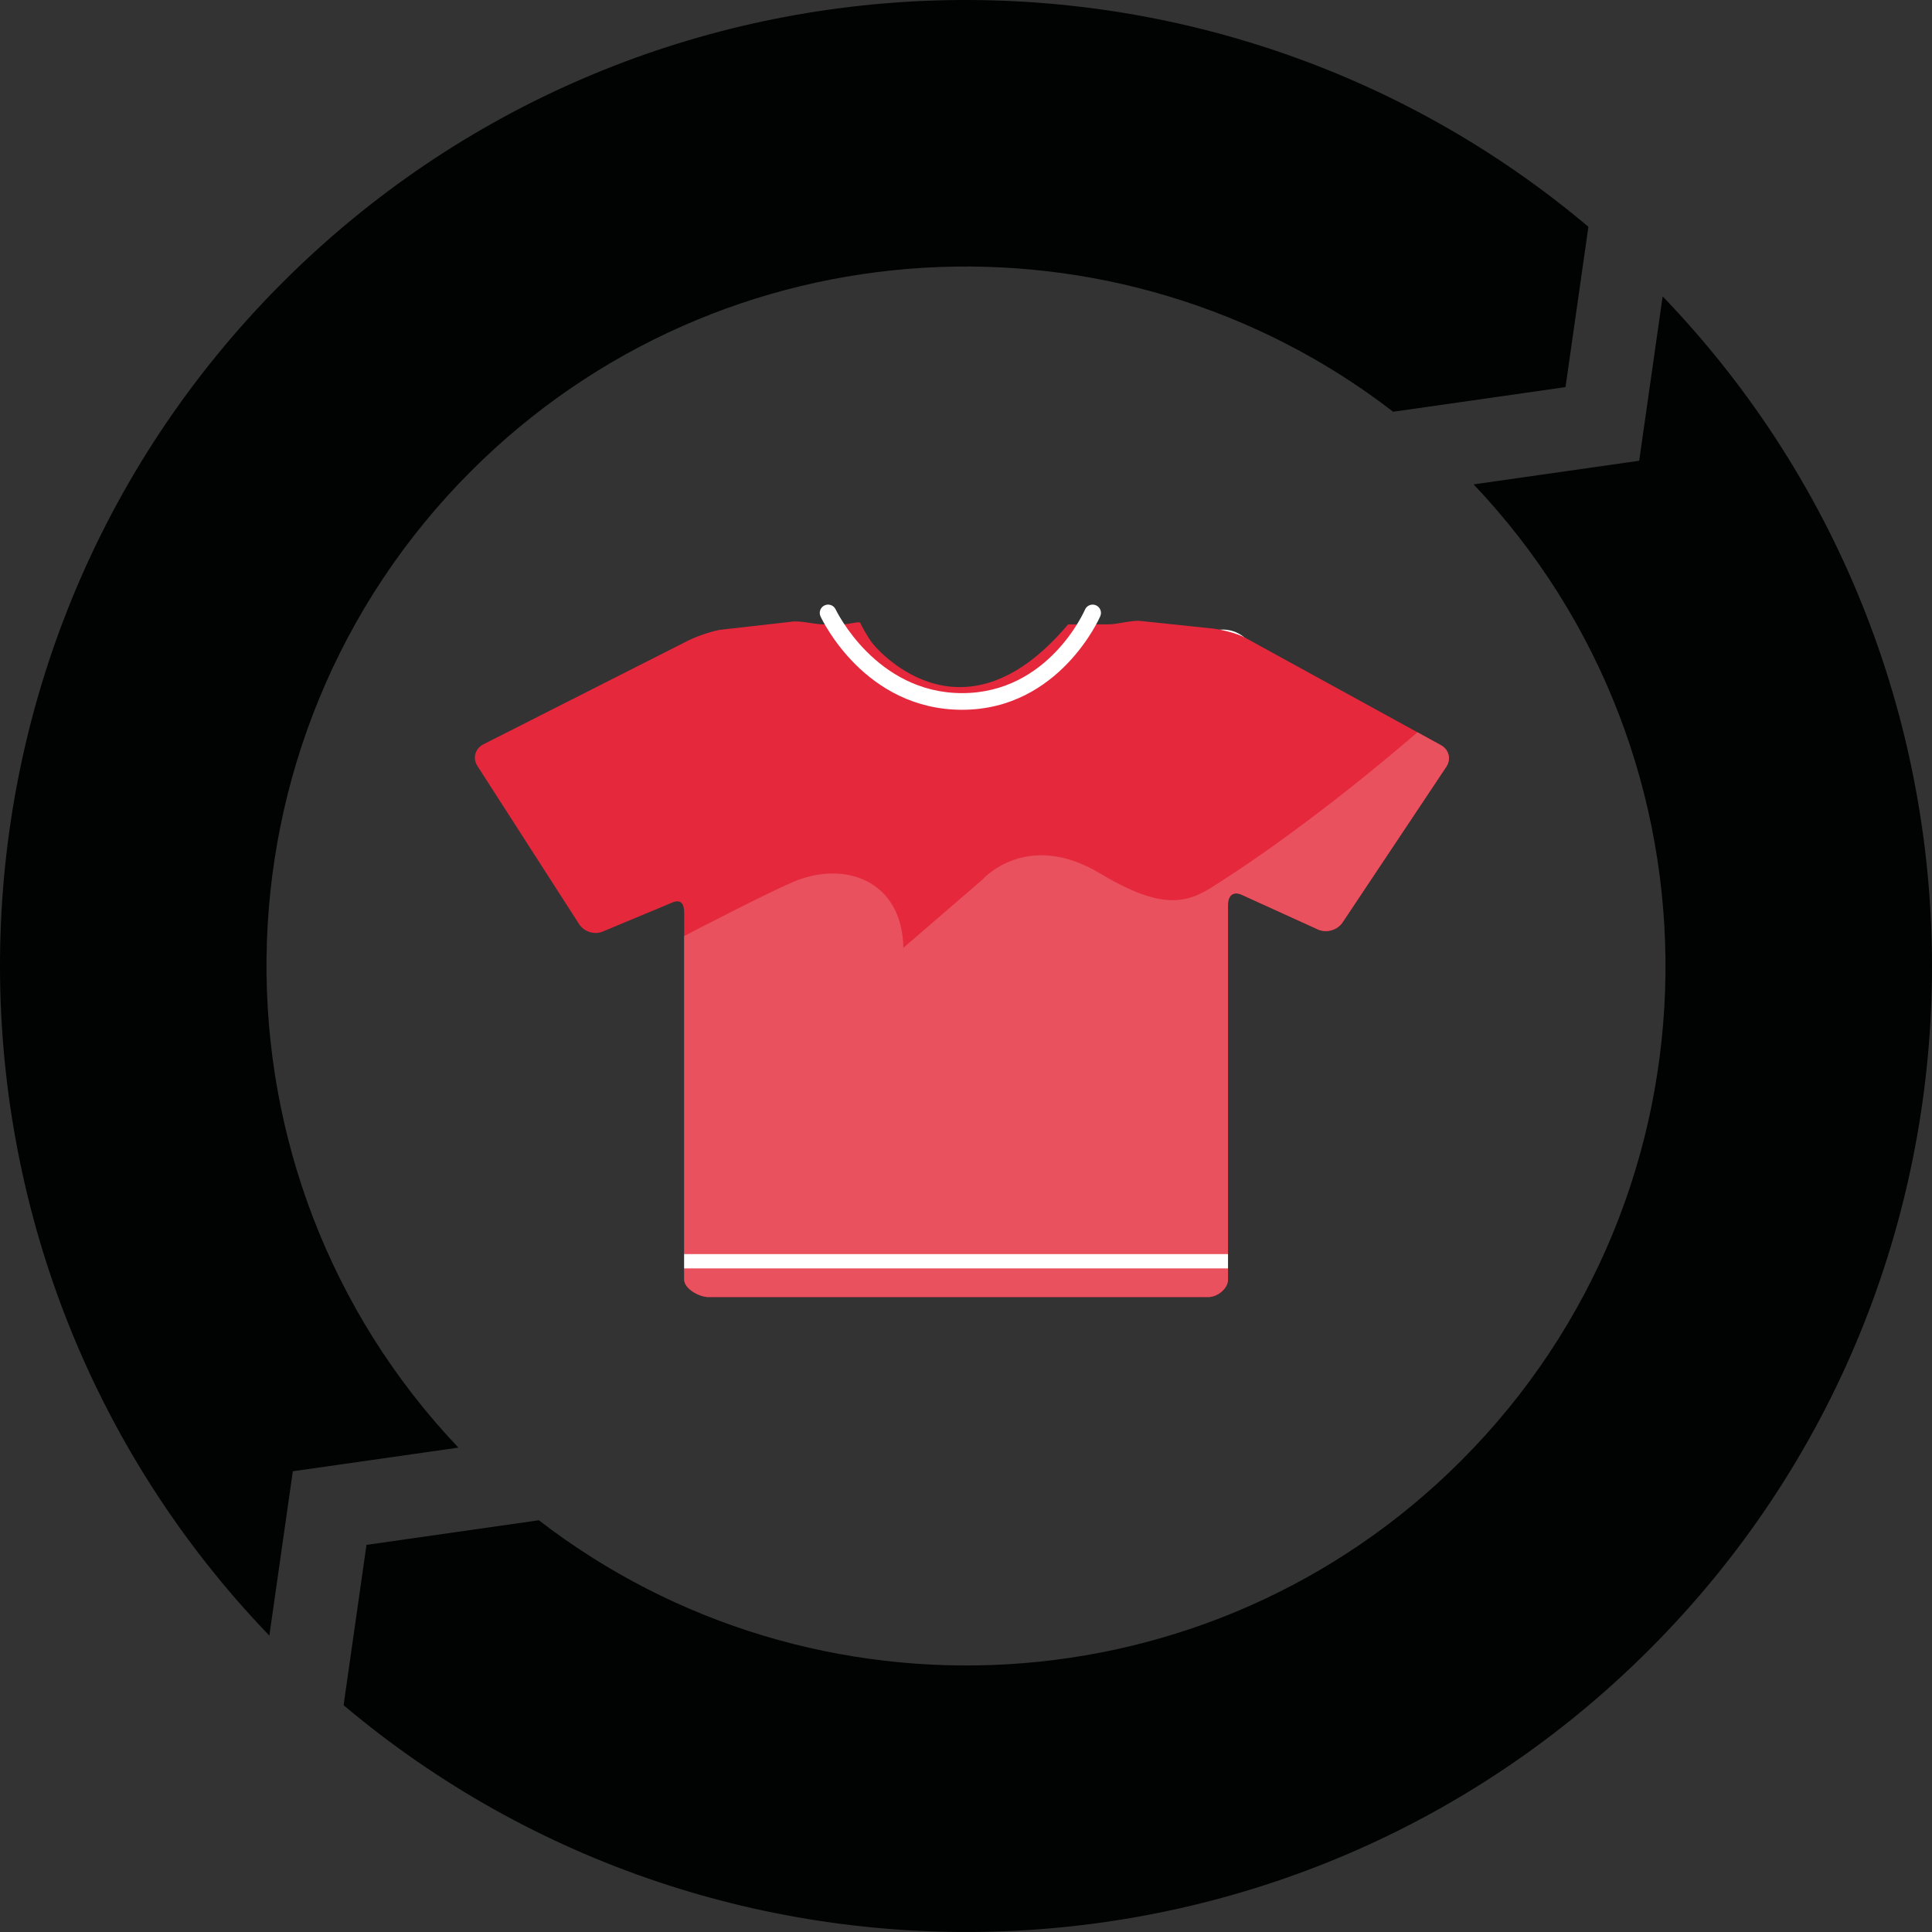 <?xml version="1.0" encoding="utf-8"?>
<!-- Generator: Adobe Illustrator 17.0.0, SVG Export Plug-In . SVG Version: 6.00 Build 0)  -->
<!DOCTYPE svg PUBLIC "-//W3C//DTD SVG 1.1//EN" "http://www.w3.org/Graphics/SVG/1.1/DTD/svg11.dtd">
<svg version="1.1" id="Layer_1" xmlns="http://www.w3.org/2000/svg" xmlns:xlink="http://www.w3.org/1999/xlink" x="0px" y="0px"
	 width="135px" height="135.001px" viewBox="0 0 135 135.001" enable-background="new 0 0 135 135.001" xml:space="preserve">
<rect x="0" y="0" width="135" height="135.001" fill="#333333" stroke="none"/>
<g>
	<g>
		<circle fill="#FFFFFF" cx="85.448" cy="46.321" r="2.329"/>
	</g>
	<g>
		<path fill="#E5283C" d="M60.119,43.543c0.081,0.173,0.468,0.928,0.863,1.432c0,0,6.08,7.655,13.649-1.345h2.811
			c0.641,0,1.683-0.325,2.316-0.234l5.074,0.534c0.634,0.092,1.61,0.319,2.171,0.63l13.683,7.51
			c0.561,0.309,0.729,0.974,0.374,1.508l-7.252,10.881c-0.355,0.534-1.123,0.75-1.708,0.49l-5.337-2.428
			c-0.584-0.26-0.955,0.048-0.955,0.688v26.199c0,0.64-0.739,1.223-1.379,1.223H49.494c-0.64,0-1.686-0.583-1.686-1.223V63.788
			c0-0.641-0.226-0.968-0.819-0.727L42.1,65.1c-0.594,0.241-1.297-0.003-1.645-0.542l-7.101-11.044
			c-0.347-0.539-0.146-1.217,0.425-1.506l14.306-7.246c0.571-0.289,1.557-0.627,2.186-0.748l4.971-0.563
			c0.629-0.121,1.669,0.18,2.31,0.18h1.259C59.45,43.63,60.039,43.37,60.119,43.543z"/>
	</g>
	<g>
		<defs>
			<path id="SVGID_1_" d="M60.119,43.543c0.081,0.173,0.468,0.928,0.863,1.432c0,0,6.08,7.655,13.649-1.345h2.811
				c0.641,0,1.683-0.325,2.316-0.234l5.074,0.534c0.634,0.092,1.61,0.319,2.171,0.63l13.683,7.51
				c0.561,0.309,0.729,0.974,0.374,1.508l-7.252,10.881c-0.355,0.534-1.123,0.75-1.708,0.49l-5.337-2.428
				c-0.584-0.26-0.955,0.048-0.955,0.688v26.199c0,0.64-0.739,1.223-1.379,1.223H49.494c-0.64,0-1.686-0.583-1.686-1.223V63.788
				c0-0.641-0.226-0.968-0.819-0.727L42.1,65.1c-0.594,0.241-1.297-0.003-1.645-0.542l-7.101-11.044
				c-0.347-0.539-0.146-1.217,0.425-1.506l14.306-7.246c0.571-0.289,1.557-0.627,2.186-0.748l4.971-0.563
				c0.629-0.121,1.669,0.18,2.31,0.18h1.259C59.45,43.63,60.039,43.37,60.119,43.543z"/>
		</defs>
		<clipPath id="SVGID_2_">
			<use xlink:href="#SVGID_1_"  overflow="visible"/>
		</clipPath>
		<g clip-path="url(#SVGID_2_)">
			<path fill="#E8515D" d="M39.808,69.618c0,0,12.049-6.452,15.597-7.985c3.55-1.533,7.638-0.161,7.718,4.597l5.514-4.758
				c0,0,3.077-3.534,8.24-0.437c5.162,3.098,6.608,1.727,8.867,0.274c2.258-1.45,9.064-6.129,17.064-13.484v42.747l-63,5.822V69.618
				z"/>
		</g>
	</g>
	<g>
		<rect x="47.808" y="87.63" fill="#FFFFFF" width="38" height="1"/>
	</g>
	<g>
		<path fill="#FFFFFF" d="M67.231,49.596c-6.793,0-9.772-6.258-9.896-6.524c-0.134-0.291-0.008-0.637,0.283-0.771
			c0.289-0.135,0.637-0.011,0.773,0.281c0.027,0.059,2.801,5.851,8.839,5.851c6.043,0,8.558-5.774,8.583-5.831
			c0.126-0.298,0.47-0.433,0.763-0.309c0.296,0.125,0.435,0.466,0.308,0.762C76.859,43.12,74.037,49.596,67.231,49.596z"/>
	</g>
	<g>
		<g>
			<path fill="#010202" d="M32.031,101.153c-18.166-19.135-17.88-49.472,0.886-68.236c17.563-17.563,45.264-18.937,64.43-4.146
				l12.045-1.721l1.599-11.203C84.483-6.504,44.7-5.217,19.741,19.742c-26.017,26.018-26.312,68.145-0.92,94.549l1.641-11.485
				L32.031,101.153z"/>
		</g>
		<g>
			<path fill="#010202" d="M116.179,20.71l-1.64,11.485l-11.57,1.652c18.166,19.135,17.879,49.472-0.885,68.235
				c-17.564,17.563-45.264,18.938-64.431,4.147l-12.045,1.721l-1.6,11.202c26.508,22.352,66.292,21.065,91.249-3.896
				C141.277,89.242,141.571,47.116,116.179,20.71z"/>
		</g>
	</g>
</g>
</svg>
